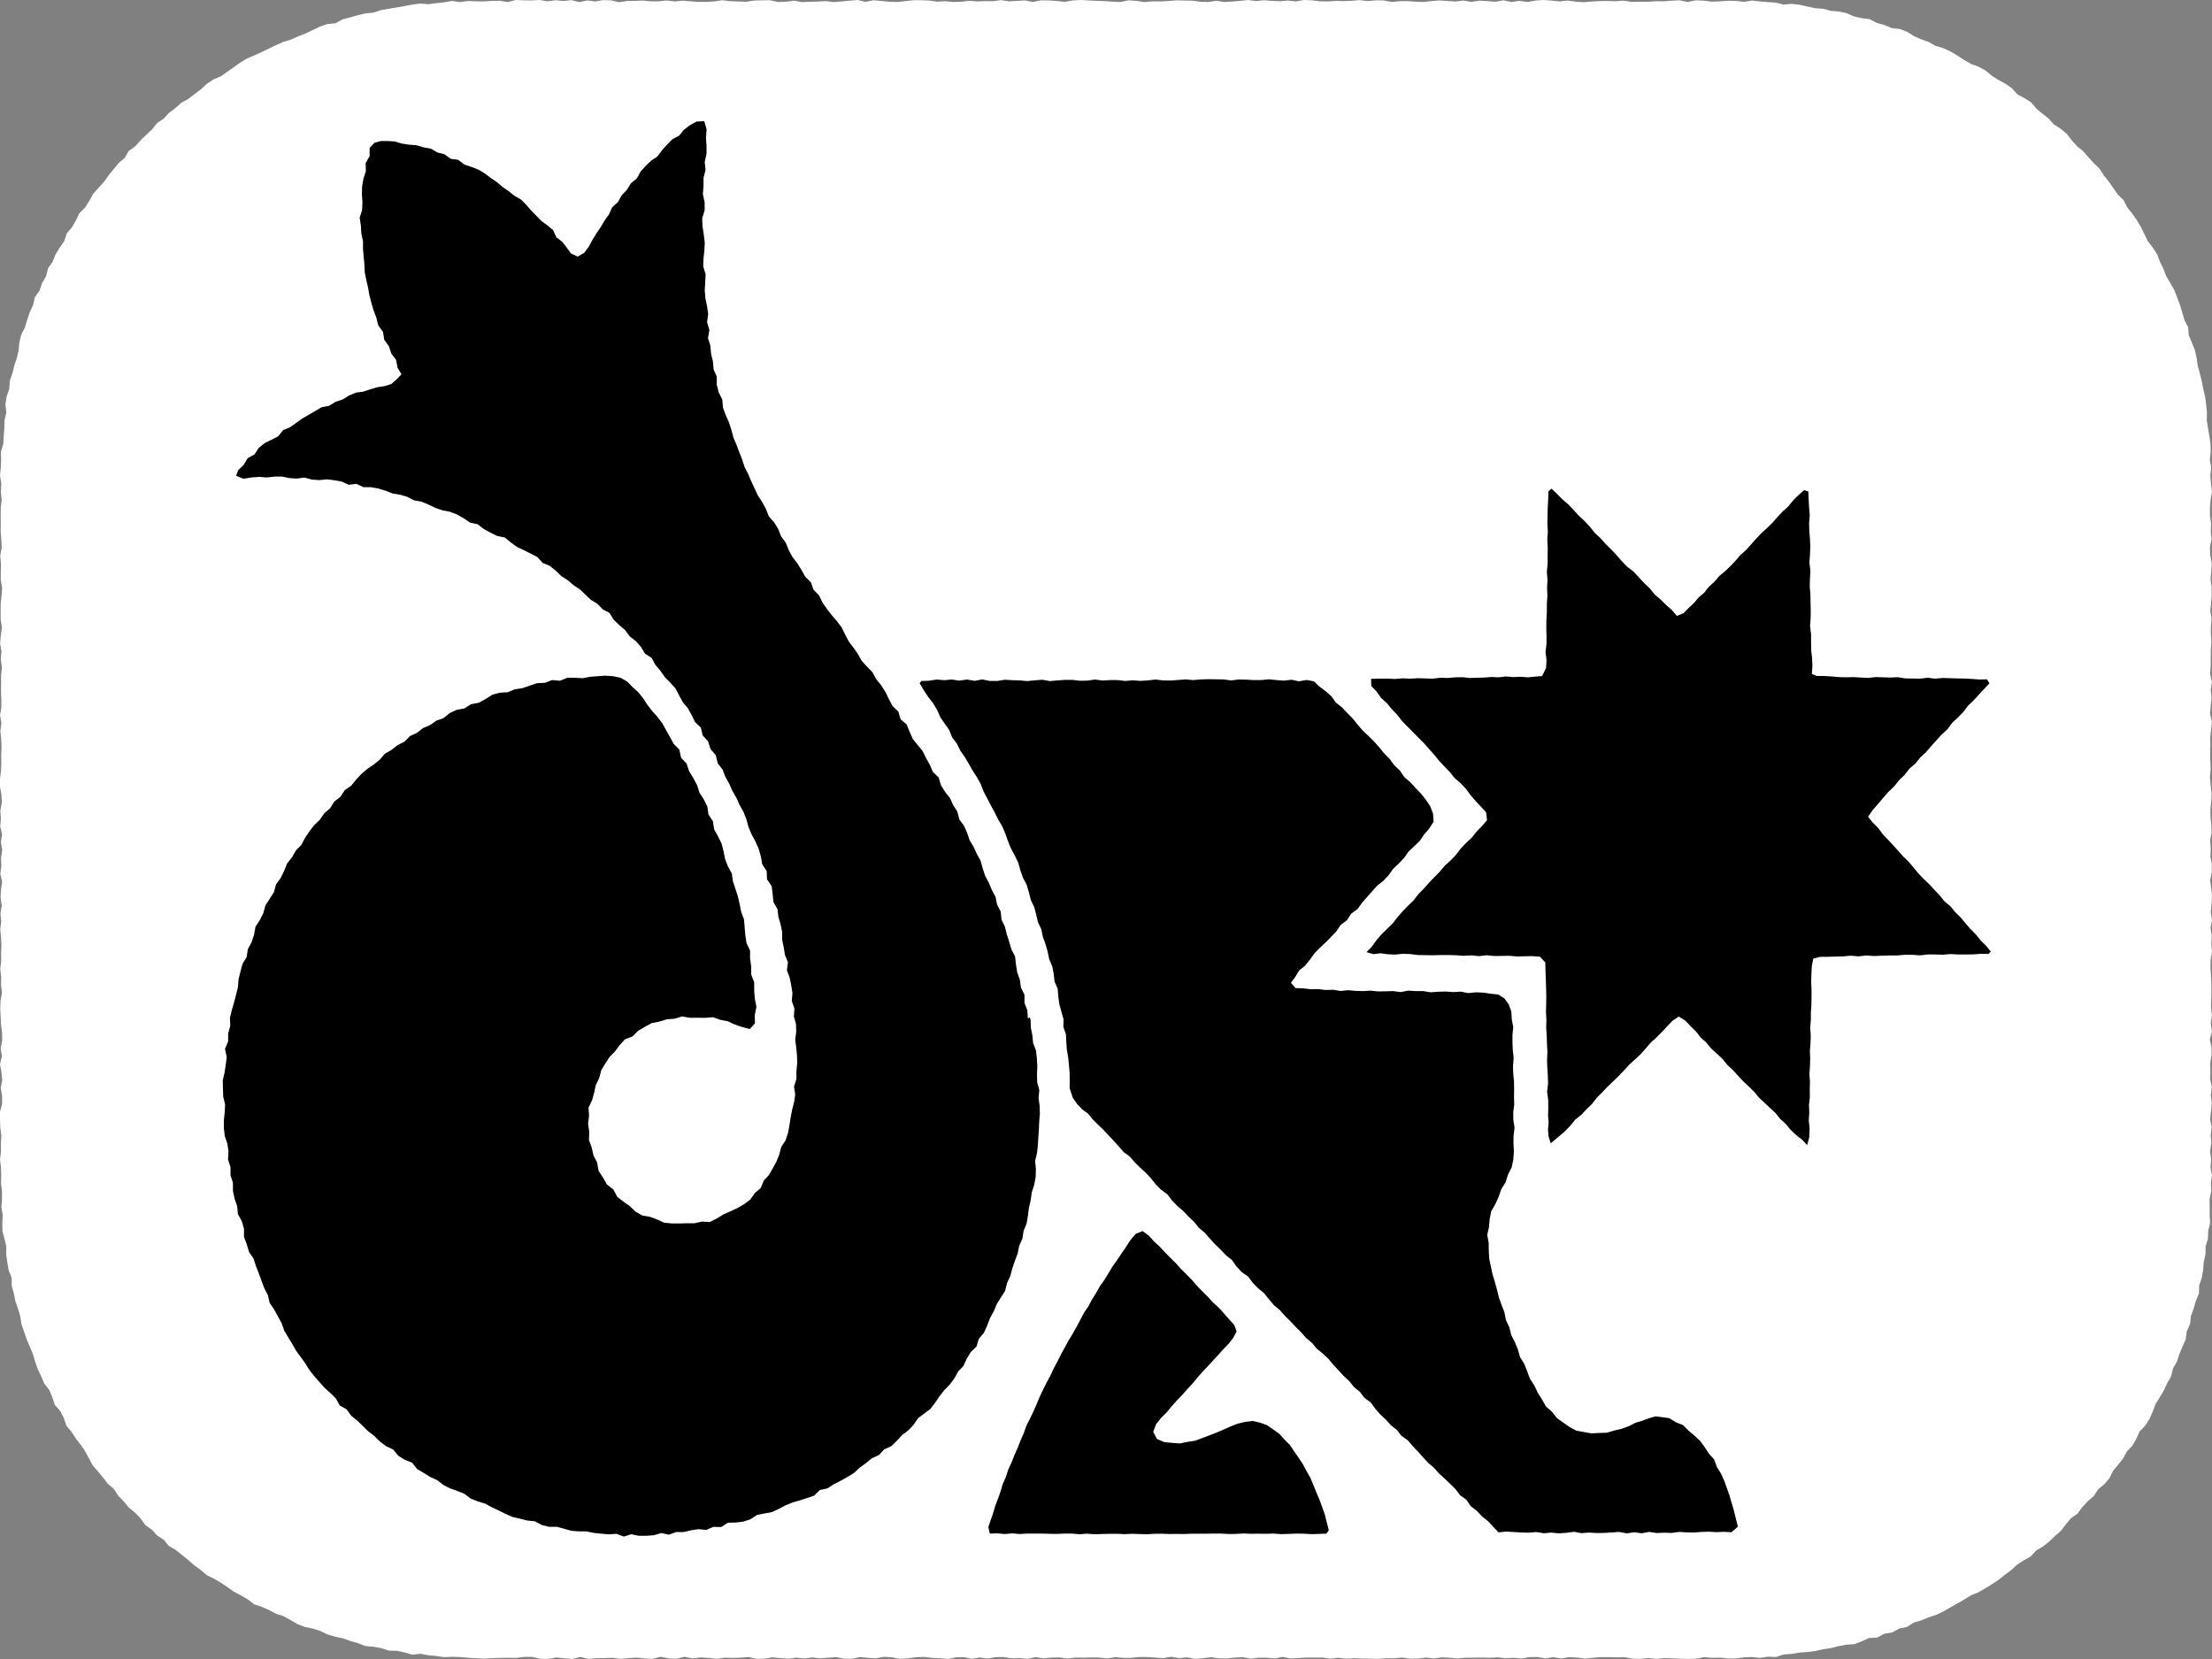 <?xml version="1.0" encoding="UTF-8"?>
<svg id="a" data-name="Layer 1" xmlns="http://www.w3.org/2000/svg" viewBox="0 0 200 150">
  <rect x="0" y="0" width="200" height="150" fill="#808080" stroke="none"/>
  <defs>
    <style>
      .b {
        fill: #fff;
      }
    </style>
  </defs>
  <polygon class="b" points="156.97 149.95 156.25 149.95 155.53 149.88 154.81 149.89 154.09 149.83 153.37 149.97 152.65 149.99 151.93 149.98 151.21 149.94 150.49 149.92 149.77 149.99 149.05 149.91 148.33 149.99 147.62 149.97 146.9 149.84 146.18 149.85 145.46 149.83 144.74 149.83 144.03 149.89 143.31 149.97 142.59 149.87 141.87 149.83 141.15 149.96 140.44 149.83 139.72 149.95 139 149.82 138.28 149.83 137.57 149.96 136.85 149.89 136.13 149.93 135.41 149.85 134.69 149.89 133.98 149.87 133.26 149.88 132.54 149.88 131.82 149.95 131.1 149.89 130.38 149.85 129.66 149.95 128.94 149.87 128.22 149.96 127.5 149.97 126.78 149.87 126.06 149.93 125.33 149.93 124.61 149.99 123.89 149.97 123.17 149.96 122.45 149.93 121.73 149.97 121.01 149.89 120.29 149.97 119.57 149.87 118.85 149.87 118.13 149.87 117.41 149.91 116.69 149.95 115.97 149.81 115.25 149.95 114.53 149.88 113.82 149.88 113.1 149.97 112.38 149.84 111.66 149.87 110.94 149.95 110.22 149.94 109.49 149.84 108.77 149.93 108.05 149.99 107.33 149.85 106.61 149.92 105.89 149.8 105.16 149.92 104.44 149.87 103.72 149.82 103 149.82 102.28 149.9 101.56 149.9 100.84 149.83 100.12 149.95 99.4 149.87 98.68 149.86 97.96 149.88 97.24 149.87 96.51 149.96 95.79 149.86 95.07 149.87 94.35 149.94 93.63 149.83 92.9 149.99 92.18 149.91 91.46 149.94 90.74 149.82 90.02 149.83 89.3 149.96 88.58 149.86 87.87 149.98 87.15 149.83 86.43 149.85 85.71 150 84.99 149.93 84.26 149.9 83.54 149.81 82.82 149.84 82.1 149.94 81.38 149.99 80.66 149.85 79.94 149.8 79.22 149.93 78.5 149.9 77.78 149.82 77.06 149.98 76.34 149.98 75.62 149.83 74.9 149.88 74.18 149.94 73.46 149.86 72.74 149.95 72.01 149.88 71.29 149.97 70.57 149.92 69.84 149.85 69.12 149.97 68.4 149.99 67.68 149.82 66.96 149.88 66.24 149.9 65.51 149.88 64.79 149.99 64.06 149.9 63.34 149.86 62.62 149.95 61.89 149.8 61.17 149.98 60.45 149.94 59.72 149.8 59 149.99 58.27 149.95 57.55 149.87 56.82 149.92 56.11 149.99 55.39 149.89 54.66 149.92 53.94 149.92 53.21 150 52.49 149.81 51.76 150 51.04 149.94 50.31 149.86 49.59 149.99 48.86 149.99 48.13 149.81 47.4 149.81 46.68 149.9 45.95 149.89 45.22 149.9 44.49 149.92 43.76 149.97 43.03 149.93 42.31 149.89 41.59 149.82 40.87 149.8 40.15 149.83 39.44 149.73 38.73 149.66 38.02 149.53 37.29 149.61 36.59 149.41 35.89 149.26 35.16 149.24 34.47 149.02 33.77 148.89 33.04 148.83 32.37 148.57 31.68 148.37 31 148.13 30.3 147.98 29.61 147.78 28.96 147.46 28.28 147.25 27.56 147.1 26.89 146.84 26.27 146.48 25.64 146.13 24.95 145.91 24.32 145.57 23.66 145.28 22.97 145.05 22.39 144.6 21.77 144.24 21.14 143.91 20.55 143.49 19.96 143.1 19.34 142.73 18.69 142.42 18.14 141.94 17.56 141.53 17.02 141.05 16.46 140.6 15.9 140.15 15.27 139.79 14.81 139.22 14.21 138.83 13.72 138.3 13.13 137.88 12.71 137.29 12.21 136.77 11.65 136.31 11.19 135.76 10.69 135.24 10.3 134.63 9.75 134.16 9.31 133.59 8.86 133.04 8.38 132.49 8.04 131.86 7.7 131.22 7.29 130.63 6.86 130.06 6.46 129.46 6 128.91 5.77 128.21 5.44 127.57 4.95 127.02 4.73 126.33 4.45 125.67 4 125.09 3.72 124.43 3.41 123.78 3.17 123.1 2.97 122.41 2.69 121.75 2.41 121.09 2.18 120.41 1.94 119.73 1.83 119.01 1.63 118.33 1.39 117.65 1.25 116.94 1.06 116.25 1.05 115.52 .78 114.84 .66 114.14 .56 113.42 .57 112.7 .4 112 .22 111.3 .21 110.58 .24 109.86 .13 109.14 .18 108.42 .18 107.71 .09 106.99 .11 106.27 .09 105.55 0 104.83 .09 104.11 .08 103.4 .12 102.68 .03 101.96 0 101.25 0 100.53 .19 99.81 .19 99.1 .07 98.38 .2 97.66 .13 96.95 0 96.23 .17 95.51 .06 94.79 .2 94.07 .19 93.35 .09 92.64 .06 91.92 .02 91.2 .05 90.48 .18 89.76 .09 89.05 .11 88.34 .02 87.62 .11 86.91 .1 86.19 .13 85.48 .09 84.76 .02 84.04 .11 83.32 .04 82.6 .16 81.88 .05 81.17 .09 80.45 .19 79.73 .03 79.02 .12 78.3 .09 77.59 .2 76.87 .08 76.16 .19 75.44 .02 74.73 .08 74.01 .03 73.29 .17 72.57 .13 71.85 0 71.13 0 70.41 .09 69.69 .12 68.98 .11 68.26 .14 67.54 .11 66.82 .03 66.1 .13 65.38 0 64.66 .12 63.94 .12 63.22 .09 62.5 .1 61.78 .1 61.06 .17 60.34 .07 59.62 .13 58.9 .01 58.18 .07 57.46 .17 56.74 .06 56.02 .06 55.31 .06 54.59 .14 53.87 .19 53.15 .07 52.43 .07 51.71 .09 50.99 .02 50.26 .15 49.54 .12 48.82 .06 48.09 .07 47.37 .06 46.64 .07 45.92 .15 45.2 .08 44.47 .12 43.74 0 43.01 .07 42.29 .1 41.58 .08 40.86 .29 40.15 .34 39.43 .39 38.72 .41 38 .57 37.3 .49 36.56 .6 35.85 .84 35.16 .88 34.44 1.12 33.76 1.29 33.06 1.52 32.38 1.68 31.68 1.75 30.96 1.92 30.26 2.25 29.61 2.46 28.92 2.69 28.24 2.99 27.59 3.15 26.88 3.57 26.28 3.8 25.6 4.17 24.98 4.34 24.26 4.76 23.67 5.02 23 5.4 22.39 5.81 21.8 6.04 21.1 6.51 20.55 6.87 19.92 7.18 19.27 7.7 18.76 8.08 18.15 8.43 17.52 8.91 16.98 9.4 16.45 9.81 15.87 10.26 15.31 10.72 14.75 11.27 14.28 11.64 13.65 12.23 13.22 12.71 12.69 13.22 12.19 13.75 11.7 14.2 11.13 14.8 10.73 15.29 10.2 15.86 9.77 16.4 9.29 17.03 8.94 17.6 8.5 18.17 8.07 18.7 7.58 19.3 7.18 19.97 6.9 20.56 6.48 21.15 6.07 21.73 5.65 22.35 5.28 23.01 5 23.67 4.7 24.31 4.39 24.96 4.08 25.61 3.79 26.3 3.58 26.96 3.29 27.62 3.03 28.27 2.72 28.92 2.41 29.6 2.17 30.33 2.11 30.97 1.75 31.67 1.57 32.36 1.37 33.06 1.21 33.78 1.14 34.46 .91 35.17 .79 35.88 .67 36.59 .55 37.29 .41 38 .32 38.73 .38 39.44 .29 40.16 .21 40.87 .09 41.59 .19 42.31 .09 43.03 .12 43.75 .13 44.47 .08 45.19 .07 45.91 .19 46.63 0 47.35 .03 48.07 .04 48.79 0 49.51 .12 50.23 .02 50.95 .09 51.66 .01 52.38 .19 53.1 .04 53.82 .13 54.54 .01 55.26 .03 55.97 .2 56.69 .09 57.41 .08 58.13 .05 58.84 .12 59.56 .12 60.28 .04 61 .13 61.71 .06 62.43 .12 63.15 .17 63.87 .17 64.59 .13 65.3 .02 66.02 .11 66.74 .13 67.46 .16 68.18 .05 68.9 .03 69.62 .02 70.34 .18 71.06 .16 71.78 .06 72.5 .19 73.22 .16 73.94 .14 74.67 .1 75.39 .19 76.11 .13 76.83 .06 77.55 0 78.27 .17 78.99 .02 79.71 .09 80.43 .16 81.15 .18 81.87 .1 82.59 .02 83.31 .02 84.02 .05 84.74 .15 85.46 .11 86.18 .18 86.9 .16 87.62 .07 88.34 .13 89.06 .1 89.78 .11 90.5 .01 91.23 .12 91.95 .08 92.67 .04 93.39 .18 94.11 .03 94.84 .04 95.56 .09 96.28 .17 97 .04 97.72 0 98.44 .04 99.16 .08 99.88 .1 100.6 .15 101.32 .18 102.04 .03 102.76 .08 103.48 .19 104.21 .12 104.93 .13 105.65 .09 106.37 .03 107.09 .05 107.82 .06 108.54 .16 109.26 .18 109.98 .07 110.7 .18 111.41 .14 112.13 .08 112.85 0 113.57 .1 114.29 .02 115.01 .08 115.74 .11 116.46 .05 117.18 .13 117.9 0 118.62 .03 119.34 .12 120.06 .13 120.78 .08 121.5 .1 122.22 .07 122.94 .01 123.66 .1 124.38 .03 125.1 .04 125.82 .18 126.54 .11 127.26 .1 127.98 .15 128.71 .18 129.43 .1 130.15 .04 130.88 .09 131.6 .14 132.32 .05 133.04 .17 133.76 .06 134.48 .1 135.21 .16 135.93 .03 136.66 .18 137.38 .08 138.1 .18 138.83 .05 139.55 0 140.28 .05 141 .13 141.73 .05 142.45 .15 143.17 .2 143.89 .14 144.61 .1 145.33 .09 146.06 .11 146.79 .06 147.51 .17 148.23 .16 148.96 .16 149.69 .11 150.41 .12 151.14 .06 151.87 .03 152.59 .18 153.32 .03 154.05 .06 154.78 .15 155.51 .12 156.24 .07 156.97 .08 157.69 .17 158.41 .05 159.13 .13 159.84 .19 160.56 .24 161.26 .41 161.99 .35 162.71 .43 163.41 .59 164.11 .74 164.83 .79 165.52 .98 166.25 1.04 166.95 1.19 167.62 1.48 168.32 1.64 169.04 1.73 169.68 2.07 170.38 2.26 171.04 2.54 171.77 2.62 172.44 2.88 173.06 3.27 173.72 3.56 174.39 3.8 175.02 4.15 175.72 4.36 176.37 4.66 176.99 5.03 177.59 5.42 178.21 5.78 178.89 6.03 179.53 6.38 180.08 6.84 180.69 7.23 181.33 7.57 181.91 7.98 182.4 8.53 183.04 8.87 183.65 9.26 184.12 9.82 184.67 10.28 185.23 10.72 185.71 11.26 186.33 11.65 186.88 12.11 187.32 12.69 187.8 13.22 188.36 13.68 188.83 14.22 189.31 14.75 189.83 15.25 190.22 15.86 190.67 16.42 191.08 17.01 191.49 17.6 192.01 18.1 192.34 18.75 192.79 19.31 193.2 19.9 193.57 20.52 193.88 21.16 194.2 21.81 194.64 22.38 195.03 22.98 195.29 23.66 195.61 24.3 195.86 24.97 196.23 25.59 196.59 26.22 196.85 26.89 197.1 27.56 197.31 28.25 197.51 28.94 197.84 29.59 197.9 30.32 198.18 30.98 198.45 31.65 198.61 32.35 198.71 33.07 198.9 33.76 199.07 34.45 199.21 35.16 199.38 35.86 199.47 36.57 199.54 37.28 199.53 38.01 199.64 38.72 199.76 39.42 199.86 40.14 199.88 40.86 199.8 41.58 199.93 42.29 199.85 43.01 199.91 43.73 200 44.45 199.87 45.17 199.82 45.88 199.81 46.6 199.92 47.32 199.89 48.04 199.96 48.75 199.81 49.47 199.84 50.19 199.97 50.9 199.94 51.62 199.87 52.34 199.96 53.05 199.97 53.77 199.93 54.49 199.84 55.21 199.96 55.93 199.9 56.65 199.9 57.36 199.95 58.08 199.89 58.8 199.89 59.52 199.88 60.24 199.83 60.95 199.99 61.66 199.88 62.38 199.96 63.09 199.89 63.81 199.82 64.52 199.99 65.24 199.92 65.96 199.84 66.68 199.85 67.4 199.83 68.12 199.85 68.83 199.88 69.55 199.81 70.26 199.88 70.98 199.96 71.7 199.94 72.41 199.86 73.13 199.86 73.84 199.94 74.56 199.96 75.27 199.83 75.99 199.89 76.71 199.86 77.43 199.98 78.15 199.98 78.87 199.83 79.59 199.93 80.31 200 81.02 199.96 81.74 199.89 82.46 199.99 83.18 199.87 83.9 199.98 84.61 199.94 85.33 200 86.06 199.88 86.78 199.86 87.5 199.91 88.22 199.94 88.94 199.95 89.66 199.93 90.38 199.91 91.1 199.99 91.82 199.89 92.54 199.99 93.26 199.8 93.98 199.95 94.69 199.96 95.41 199.84 96.13 199.86 96.85 199.84 97.57 199.98 98.29 199.89 99.01 199.98 99.74 199.91 100.46 199.83 101.18 199.97 101.91 199.88 102.63 199.94 103.36 199.82 104.08 199.93 104.8 199.86 105.53 199.99 106.26 199.9 106.99 199.93 107.71 199.78 108.42 199.79 109.14 199.79 109.86 199.83 110.58 199.66 111.28 199.63 112 199.42 112.7 199.41 113.42 199.25 114.12 199.2 114.84 199.07 115.55 198.84 116.23 198.82 116.96 198.54 117.63 198.34 118.32 198.09 119 198.02 119.72 197.71 120.38 197.62 121.1 197.33 121.76 197.05 122.43 196.83 123.11 196.47 123.74 196.3 124.45 195.94 125.08 195.64 125.73 195.27 126.35 194.89 126.95 194.64 127.63 194.35 128.29 193.96 128.9 193.45 129.43 193.16 130.09 192.8 130.71 192.3 131.24 191.96 131.88 191.51 132.44 191.05 132.99 190.73 133.65 190.26 134.2 189.7 134.66 189.31 135.27 188.76 135.74 188.27 136.27 187.85 136.85 187.25 137.27 186.79 137.82 186.35 138.4 185.81 138.87 185.29 139.37 184.73 139.82 184.1 140.19 183.61 140.73 182.98 141.08 182.38 141.47 181.85 141.96 181.27 142.39 180.71 142.84 180.11 143.23 179.5 143.61 178.88 143.97 178.21 144.24 177.6 144.62 176.98 144.98 176.35 145.33 175.73 145.69 175.08 146 174.39 146.23 173.73 146.5 173.04 146.7 172.43 147.1 171.72 147.25 171.08 147.6 170.36 147.72 169.72 148.07 168.98 148.1 168.32 148.41 167.65 148.66 166.92 148.71 166.22 148.84 165.52 149.02 164.81 149.12 164.11 149.28 163.4 149.37 162.69 149.42 161.98 149.54 161.27 149.59 160.57 149.82 159.84 149.79 159.13 149.9 158.41 149.82 157.69 149.85 156.97 149.95"/>
  <g>
    <polygon points="157.05 138.11 156.55 138.54 155.88 138.5 155.2 138.53 154.53 138.49 153.85 138.51 153.17 138.56 152.5 138.55 151.82 138.51 151.14 138.6 150.47 138.58 149.79 138.61 149.11 138.51 148.43 138.63 147.76 138.54 147.08 138.64 146.4 138.51 145.72 138.56 145.04 138.6 144.36 138.61 143.67 138.57 142.99 138.62 142.31 138.5 141.62 138.59 140.94 138.64 140.26 138.57 139.58 138.63 138.9 138.52 138.22 138.58 137.54 138.56 136.86 138.52 136.18 138.48 135.49 138.55 135 138.03 134.53 137.53 133.99 137.1 133.52 136.6 132.98 136.18 132.58 135.59 132.02 135.2 131.6 134.64 131.11 134.16 130.62 133.69 130.11 133.23 129.66 132.72 129.14 132.27 128.67 131.77 128.21 131.25 127.74 130.76 127.29 130.23 126.72 129.83 126.29 129.28 125.75 128.86 125.29 128.34 124.79 127.88 124.34 127.36 123.93 126.8 123.37 126.39 122.95 125.84 122.42 125.41 121.98 124.86 121.48 124.4 121.01 123.89 120.54 123.38 120.1 122.85 119.6 122.38 119.06 121.95 118.62 121.42 118.09 120.97 117.63 120.45 117.14 119.96 116.67 119.46 116.17 118.97 115.71 118.45 115.18 118.01 114.73 117.47 114.29 116.92 113.75 116.48 113.27 115.98 112.84 115.41 112.27 115.02 111.79 114.5 111.38 113.92 110.84 113.49 110.36 112.98 109.86 112.5 109.39 111.99 108.93 111.46 108.4 111.02 107.96 110.47 107.45 109.99 106.98 109.49 106.45 109.04 105.97 108.54 105.54 107.98 104.98 107.57 104.49 107.08 104.06 106.53 103.59 106.03 103.07 105.56 102.59 105.08 102.14 104.56 101.59 104.16 101.15 103.65 100.7 103.15 100.24 102.66 99.78 102.17 99.29 101.7 98.82 101.23 98.39 100.7 97.85 100.31 97.39 99.82 97.01 99.28 96.71 98.39 96.72 97.7 96.71 97 96.65 96.31 96.58 95.61 96.46 94.92 96.41 94.23 96.38 93.53 96.15 92.86 96.16 92.15 95.97 91.48 95.78 90.8 95.69 90.11 95.63 89.4 95.35 88.75 95.27 88.05 95.14 87.37 94.86 86.72 94.72 86.03 94.53 85.36 94.29 84.7 94.15 84.02 93.85 83.39 93.69 82.71 93.52 82.04 93.21 81.39 93.03 80.69 92.83 80 92.49 79.36 92.26 78.69 92.06 77.99 91.75 77.35 91.41 76.72 91.14 76.06 90.9 75.38 90.62 74.72 90.26 74.11 89.94 73.47 89.6 72.84 89.27 72.21 88.94 71.58 88.68 70.91 88.34 70.29 87.95 69.69 87.6 69.07 87.24 68.46 86.83 67.88 86.52 67.24 86.09 66.67 85.82 66 85.41 65.42 85.01 64.83 84.72 64.17 84.35 63.56 83.91 63 83.52 62.4 83.15 61.77 83.31 61.57 83.99 61.55 84.68 61.44 85.37 61.5 86.05 61.44 86.74 61.54 87.43 61.44 88.12 61.56 88.81 61.43 89.49 61.57 90.17 61.57 90.85 61.46 91.53 61.5 92.21 61.52 92.89 61.58 93.57 61.51 94.25 61.46 94.93 61.58 95.61 61.52 96.29 61.47 96.96 61.47 97.64 61.55 98.32 61.54 99 61.44 99.68 61.53 100.36 61.49 101.04 61.49 101.73 61.57 102.41 61.51 103.1 61.56 103.78 61.52 104.47 61.44 105.15 61.52 105.83 61.53 106.52 61.48 107.2 61.43 107.89 61.49 108.57 61.43 109.26 61.41 109.94 61.42 110.62 61.43 111.3 61.52 111.98 61.44 112.67 61.45 113.35 61.49 114.03 61.49 114.72 61.42 115.4 61.49 116.08 61.54 116.77 61.46 117.44 61.6 118.13 61.48 118.79 61.6 119.29 62.07 119.85 62.49 120.38 62.95 120.79 63.53 121.35 63.97 121.83 64.48 122.32 64.98 122.76 65.53 123.22 66.06 123.73 66.54 124.23 67.04 124.7 67.56 125.14 68.11 125.64 68.61 126.06 69.19 126.57 69.67 126.97 70.26 127.51 70.72 127.98 71.23 128.46 71.74 128.91 72.29 129.31 72.89 129.57 73.56 129.62 74.3 129.22 74.92 128.77 75.44 128.37 76.03 127.87 76.51 127.36 76.99 126.96 77.56 126.48 78.07 125.97 78.55 125.56 79.12 125.09 79.63 124.54 80.06 124.07 80.58 123.61 81.1 123.15 81.63 122.74 82.2 122.17 82.61 121.78 83.21 121.22 83.63 120.82 84.22 120.34 84.72 119.85 85.22 119.34 85.69 118.85 86.19 118.45 86.76 118 87.31 117.46 87.75 117.12 88.32 116.72 88.86 117.14 89.34 117.82 89.36 118.5 89.44 119.18 89.43 119.85 89.51 120.53 89.49 121.21 89.6 121.89 89.53 122.57 89.59 123.25 89.61 123.92 89.57 124.6 89.64 125.28 89.63 125.96 89.61 126.64 89.7 127.32 89.57 128 89.61 128.68 89.61 129.36 89.72 130.04 89.67 130.72 89.65 131.4 89.7 132.08 89.66 132.75 89.79 133.44 89.72 134.12 89.75 134.79 89.85 135.47 89.92 136.03 90.28 136.42 90.82 136.65 91.47 136.69 92.17 136.82 92.87 136.75 93.57 136.75 94.27 136.78 94.97 136.86 95.67 136.8 96.37 136.82 97.07 136.89 97.77 136.9 98.47 136.89 99.17 136.91 99.87 136.82 100.57 136.83 101.27 136.94 101.97 136.85 102.67 136.84 103.37 136.88 104.1 136.83 104.83 136.68 105.55 136.35 106.2 136.13 106.9 135.74 107.52 135.5 108.22 135.2 108.88 134.83 109.51 134.69 110.22 134.63 110.94 134.47 111.65 134.6 112.37 134.61 113.09 134.65 113.82 134.8 114.52 134.95 115.22 135.16 115.91 135.35 116.6 135.52 117.3 135.76 117.97 136.02 118.64 136.16 119.36 136.47 120.01 136.64 120.71 136.97 121.35 137.24 122.01 137.44 122.71 137.82 123.32 138.08 123.98 138.33 124.66 138.73 125.27 139.04 125.93 139.42 126.53 139.78 127.17 140.32 127.64 140.76 128.2 141.33 128.62 141.91 129.02 142.53 129.36 143.22 129.48 143.9 129.6 144.59 129.56 145.29 129.54 145.96 129.34 146.64 129.18 147.3 128.94 147.87 128.64 148.48 128.46 149.07 128.24 149.69 128.06 150.32 128.14 150.94 128.23 151.53 128.6 152.17 128.85 152.67 129.35 153.2 129.8 153.71 130.27 154.13 130.84 154.51 131.43 154.99 131.96 155.23 132.64 155.61 133.24 155.9 133.89 156.14 134.56 156.38 135.24 156.58 135.93 156.78 136.61 156.95 137.31 157.13 138.01 157.05 138.11"/>
    <polygon points="120.12 138.4 119.93 138.66 119.25 138.69 118.56 138.71 117.89 138.67 117.2 138.66 116.52 138.69 115.83 138.71 115.15 138.66 114.46 138.68 113.77 138.67 113.1 138.68 112.43 138.65 111.75 138.69 111.08 138.7 110.4 138.66 109.74 138.66 109.07 138.67 108.4 138.67 107.73 138.67 107.06 138.7 106.38 138.69 105.71 138.7 105.04 138.67 104.37 138.68 103.69 138.72 103.02 138.7 102.34 138.68 101.67 138.71 100.99 138.68 100.31 138.68 99.63 138.7 98.96 138.72 98.28 138.67 97.6 138.72 96.92 138.66 96.24 138.66 95.57 138.69 94.89 138.68 94.22 138.66 93.54 138.66 92.87 138.66 92.19 138.7 91.52 138.64 90.84 138.7 90.17 138.64 89.5 138.66 89.36 138.08 89.56 137.48 89.77 136.89 89.97 136.21 90.22 135.54 90.46 134.87 90.66 134.19 90.95 133.53 91.17 132.85 91.47 132.21 91.73 131.54 92.02 130.89 92.28 130.22 92.57 129.57 92.81 128.89 93.13 128.26 93.44 127.61 93.73 126.96 94 126.3 94.31 125.65 94.63 125.01 94.97 124.38 95.27 123.73 95.61 123.1 95.93 122.46 96.27 121.84 96.61 121.21 96.98 120.6 97.33 119.98 97.67 119.35 98 118.71 98.4 118.13 98.73 117.5 99.11 116.9 99.46 116.27 99.87 115.7 100.24 115.09 100.61 114.48 101.02 113.91 101.41 113.32 101.81 112.74 102.19 112.15 102.67 111.57 103.31 111.31 103.88 111.73 104.35 112.25 104.86 112.72 105.33 113.23 105.82 113.73 106.31 114.21 106.78 114.73 107.27 115.22 107.76 115.72 108.22 116.25 108.71 116.76 109.21 117.25 109.68 117.77 110.2 118.24 110.67 118.76 111.13 119.29 111.6 119.8 111.81 120.39 111.5 120.97 111.11 121.47 110.63 121.97 110.16 122.49 109.69 123 109.22 123.51 108.74 124.02 108.28 124.54 107.83 125.09 107.35 125.6 106.89 126.13 106.4 126.63 105.93 127.16 105.49 127.7 104.99 128.19 104.53 128.77 104.27 129.46 104.61 130.11 105.27 130.39 105.98 130.46 106.7 130.51 107.4 130.36 108.08 130.26 108.73 130.01 109.37 129.77 110.01 129.52 110.64 129.25 111.27 128.97 111.91 128.72 112.57 128.56 113.24 128.48 113.9 128.62 114.54 128.85 115.11 129.24 115.67 129.64 116.14 130.16 116.63 130.65 117.02 131.24 117.42 131.81 117.81 132.4 118.14 133.03 118.49 133.64 118.76 134.3 119.03 134.96 119.31 135.61 119.55 136.28 119.79 136.95 119.96 137.64 120.14 138.33 120.12 138.4"/>
    <path d="M92.93,92.07l-.04-.72-.26-.67v-.73s-.32-.66-.32-.66l-.1-.71-.24-.67-.11-.71-.08-.72-.33-.64-.2-.68-.22-.68-.17-.69-.31-.64-.07-.73-.33-.63-.14-.71-.34-.63-.27-.65-.33-.62-.22-.67-.19-.69-.34-.61-.29-.64-.36-.6-.23-.67-.28-.64-.42-.57-.18-.71-.38-.59-.29-.64-.44-.55-.37-.6-.21-.7-.52-.5-.28-.65-.34-.61-.31-.63-.44-.54-.44-.54-.29-.65-.27-.67-.55-.47-.21-.71-.52-.49-.33-.63-.31-.64-.38-.6-.45-.55-.34-.63-.49-.51-.48-.52-.35-.62-.4-.58-.43-.56-.33-.64-.32-.64-.42-.56-.46-.53-.43-.56-.41-.58-.31-.65-.5-.51-.25-.69-.51-.5-.34-.62-.38-.6-.43-.56-.34-.63-.27-.67-.42-.57-.26-.67-.37-.6-.48-.54-.26-.67-.34-.62-.39-.6-.3-.64-.3-.65-.28-.65-.32-.63-.22-.68-.26-.66-.25-.67-.28-.65-.18-.69-.22-.68-.29-.65-.25-.67-.06-.73-.32-.65-.18-.69v-.74s-.29-.66-.29-.66l-.06-.72-.17-.7-.06-.72-.22-.69.13-.74-.21-.7.1-.73-.1-.71-.15-.71-.06-.72.04-.73.04-.73-.22-.71.03-.73.08-.73.03-.72-.09-.72-.11-.72-.03-.73.22-.73v-.73s-.16-.73-.16-.73l.06-.73v-.73s.18-.72.18-.72l-.07-.73.16-.72v-.74s-.05-.74-.05-.74l.06-.74-.21-.74-.71.03-.59.33-.54.41-.44.54-.61.32-.48.49-.46.51-.41.56-.57.38-.49.47-.46.51-.34.62-.53.44-.37.59-.47.5-.34.61-.52.47-.29.65-.4.56-.35.59-.39.57-.36.59-.33.61-.41.55-.59.34-.6-.28-.39-.54-.41-.52-.53-.41-.29-.64-.51-.43-.54-.39-.46-.47-.46-.47-.45-.52-.48-.49-.59-.33-.52-.42-.55-.38-.52-.44-.56-.38-.54-.41-.58-.35-.63-.24-.64-.21-.55-.43-.68-.09-.56-.41-.65-.17-.59-.34-.66-.12-.64-.19-.67-.05-.66-.1-.64-.19-.66-.04h-.57s-.58.15-.58.15l-.45.47v.74s-.36.64-.36.64l.02.73-.22.68-.12.7-.02.71.05.71-.03.71-.22.7.11.71.04.71.15.7v.71s.06.7.06.7l.07.7.03.71.14.69.16.69.12.7.18.68.2.68.25.66.17.69.43.58.11.72.42.58.22.67.43.56.14.73.35.58-.44.46-.48.42-.6.19-.66.1-.64.19-.63.21-.67.09-.62.26-.58.36-.64.21-.58.36-.68.13-.58.34-.58.34-.59.34-.55.39-.55.4-.63.26-.45.56-.6.31-.62.3-.53.43-.39.6-.61.33-.37.62-.49.46-.19.52.67.27.71-.12.7-.05.71.05.69-.08h.68s.67.14.67.14l.67.04.68-.09.66.18.67.05.69-.07.67.08.67.12.64.29.7-.08.63.3h.69s.66.12.66.12l.65.2.64.25.67.11.65.19.62.32.67.12.63.26.62.3.64.22.68.13.64.25.6.34.58.39.68.15.56.43.6.33.61.3.69.14.54.44.56.41.62.29.61.31.61.31.48.53.64.27.54.43.5.49.58.37.52.45.58.38.5.47.5.48.59.36.48.5.62.33.38.62.5.48.53.45.42.57.55.43.46.52.37.61.6.39.34.63.45.53.4.57.49.5.47.52.33.63.34.62.45.54.34.61.31.64.52.5.18.72.48.53.22.7.48.55.17.73.44.57.26.67.35.62.29.66.36.62.29.65.35.62.26.67.19.7.28.66.34.63.29.65.2.69.13.72.4.62.03.75.42.61.09.72.07.72.37.65.08.7.2.67.14.68v.71s.14.68.14.68l.11.69.27.66-.09.73.25.67.14.69.11.7-.06.72.24.68-.05.71.19.69.02.71-.09.71.09.7.07.71.02.71-.07.71v.71s-.22.69-.22.69l.11.72-.1.7-.18.68-.13.69-.11.7-.13.7-.22.67-.39.6-.18.68-.26.65-.33.61-.35.6-.47.51-.27.67-.53.45-.4.58-.57.43-.61.35-.63.29-.63.28-.6.37-.63.32-.71-.04-.67.15h-.69s-.68.02-.68.02h-.69s-.69-.07-.69-.07l-.64-.29-.64-.24-.7-.12-.61-.35-.52-.5-.57-.4-.56-.44-.35-.66-.58-.45-.36-.63-.4-.61-.13-.75-.33-.64-.16-.71-.25-.69.03-.74-.11-.72.09-.72-.05-.74.32-.66.19-.68.15-.7.31-.64.18-.7.37-.61.38-.59.49-.5.43-.57.48-.53.68-.26.51-.51.61-.36.62-.34.69-.13.67-.21.7-.05.68-.21.7.12h.69s.69.01.69.01l.71-.06.67.24.68.13.64.3.66.22.68.18.47-.51-.02-.73.15-.76-.14-.74-.06-.75v-.74s-.27-.7-.27-.7v-.72s-.1-.71-.1-.71v-.73s-.32-.67-.32-.67l-.11-.71-.06-.72-.06-.72-.25-.67-.14-.7-.16-.7-.22-.68-.23-.68-.1-.72-.35-.64-.26-.67-.14-.71-.18-.7-.32-.64-.35-.63-.11-.73-.4-.61-.11-.74-.32-.64-.39-.61-.22-.69-.34-.63-.37-.61-.23-.69-.5-.53-.16-.74-.51-.52-.34-.62-.35-.62-.34-.62-.43-.56-.47-.53-.43-.55-.39-.6-.44-.55-.52-.47-.48-.5-.61-.35-.68-.14-.69-.05-.69.05-.68.05-.68.13-.69-.04h-.7s-.67.27-.67.27l-.71-.06-.66.25-.7.03-.66.22-.66.23-.69.1-.65.27-.71.04-.67.18-.61.39-.62.34-.7.13-.6.38-.7.13-.64.3-.55.45-.65.23-.57.4-.63.27-.55.43-.63.29-.5.51-.62.31-.55.43-.6.35-.47.54-.54.44-.58.39-.53.45-.48.52-.45.55-.58.4-.39.6-.55.43-.38.61-.54.46-.4.59-.51.49-.43.55-.39.59-.33.63-.5.51-.35.62-.44.55-.27.67-.31.64-.42.57-.19.71-.38.6-.39.6-.19.7-.32.63-.39.6-.13.72-.22.68-.34.63-.11.72-.38.62-.18.69-.17.7-.06.72-.17.69-.18.69-.2.68-.17.69.03.73-.19.69v.72s-.29.68-.29.68l.16.73-.09.71-.11.71-.16.71.02.72.02.72.17.71-.03.71-.08.72v.72s.08.71.08.71l.24.69.1.71-.04.73.22.69v.73s.22.68.22.68v.73s.15.7.15.7l.23.68.07.72.35.64.2.68v.74s.25.67.25.67l.2.69.41.6.22.68.26.66.24.67.25.66.33.63.16.71.4.59.34.62.34.62.24.68.36.61.37.6.35.62.42.57.41.57.37.6.44.55.46.53.47.52.52.47.5.49.35.64.62.35.42.58.54.43.5.49.5.49.55.42.5.5.56.42.64.3.46.56.59.37.66.26.46.58.6.35.59.37.63.28.55.44.62.31.65.23.64.26.56.43.64.25.66.2.61.33.62.29.62.31.63.28.67.15.66.17.69.07.62.33.66.17h.7s.66.17.66.17l.66.19.68.05h.68s.67.14.67.14l.68.07.68.06.68-.05.67.25.68-.21.68.14h.68s.68-.05.68-.05l.67-.2.69.15.66-.24h.68s.67-.16.67-.16l.67-.1.7.07.64-.28.7.02.62-.39.69-.02.68-.08.66-.21.6-.4.67-.13.67-.12.62-.29.61-.32.63-.26.66-.19.65-.21.65-.22.52-.51.69-.15.58-.38.62-.31.6-.34.59-.36.52-.48.56-.41.54-.44.64-.29.48-.52.65-.29.5-.49.47-.52.56-.41.47-.51.4-.59.56-.42.56-.42.43-.56.4-.59.43-.55.49-.5.42-.56.34-.62.48-.51.3-.65.36-.6.52-.5.21-.7.46-.54.29-.65.26-.67.34-.62.27-.66.38-.6.38-.6.17-.7.3-.64.18-.69.23-.67.25-.66.14-.7.29-.65.11-.71.27-.66.12-.71.09-.71.16-.69.1-.71.22-.69.13-.7.02-.72-.07-.73.17-.7.08-.71.04-.71.05-.71.03-.71.06-.72-.02-.72-.1-.71.07-.72-.19-.71-.02-.71.03-.72-.04-.72-.08-.71-.26-.68-.07-.71-.14-.7-.02-.73-.09-.17Z"/>
    <polygon points="168.91 73.86 169.35 74.4 169.83 74.88 170.24 75.44 170.71 75.93 171.18 76.43 171.64 76.94 172.09 77.45 172.58 77.92 173.02 78.45 173.46 78.98 173.93 79.47 174.43 79.94 174.9 80.45 175.37 80.95 175.81 81.5 176.34 81.93 176.78 82.47 177.27 82.95 177.71 83.48 178.16 84 178.65 84.49 179.08 85.03 179.57 85.51 180 86.04 179.79 86.25 179.1 86.24 178.41 86.29 177.72 86.3 177.03 86.3 176.35 86.26 175.66 86.32 174.97 86.3 174.28 86.3 173.59 86.38 172.9 86.33 172.21 86.33 171.51 86.39 170.82 86.39 170.12 86.41 169.43 86.44 168.73 86.39 168.04 86.47 167.34 86.41 166.65 86.47 165.96 86.49 165.28 86.51 164.59 86.51 163.95 86.67 163.82 87.33 163.78 88.06 163.76 88.76 163.79 89.45 163.79 90.14 163.78 90.83 163.73 91.53 163.73 92.22 163.67 92.92 163.72 93.62 163.7 94.31 163.64 95.01 163.67 95.71 163.65 96.41 163.6 97.11 163.65 97.81 163.63 98.51 163.64 99.21 163.56 99.91 163.59 100.61 163.54 101.29 163.62 102.07 163.58 102.85 163.4 103.53 162.93 103.04 162.39 102.62 161.9 102.15 161.46 101.62 160.96 101.17 160.53 100.63 160.03 100.17 159.53 99.7 159.04 99.24 158.6 98.71 158.11 98.23 157.61 97.76 157.14 97.26 156.68 96.75 156.17 96.28 155.74 95.74 155.24 95.27 154.73 94.81 154.29 94.28 153.78 93.82 153.35 93.27 152.87 92.8 152.38 92.28 151.78 91.91 151.2 92.31 150.71 92.83 150.24 93.33 149.75 93.82 149.24 94.28 148.79 94.81 148.33 95.33 147.82 95.8 147.31 96.26 146.84 96.78 146.36 97.28 145.86 97.77 145.35 98.25 144.87 98.76 144.38 99.25 143.95 99.81 143.45 100.29 142.97 100.8 142.43 101.23 142 101.76 141.44 102.34 140.82 102.86 140.21 103.37 140.02 102.77 139.96 102.14 140.02 101.5 139.97 100.87 139.99 100.15 139.98 99.43 139.88 98.71 139.97 97.99 139.95 97.27 139.9 96.55 139.88 95.83 139.91 95.11 139.87 94.38 139.85 93.66 139.8 92.93 139.82 92.21 139.78 91.49 139.8 90.76 139.81 90.03 139.79 89.31 139.77 88.59 139.74 87.87 139.72 87.02 139.23 86.5 138.54 86.45 137.85 86.46 137.16 86.48 136.48 86.42 135.79 86.43 135.1 86.44 134.41 86.37 133.72 86.45 133.04 86.38 132.35 86.42 131.66 86.37 130.96 86.35 130.27 86.35 129.57 86.37 128.88 86.36 128.19 86.35 127.5 86.26 126.81 86.24 126.12 86.31 125.48 86.28 124.83 86.19 124.18 86.27 123.56 86.09 124.05 85.57 124.46 85 124.92 84.47 125.42 83.98 125.92 83.49 126.35 82.94 126.81 82.41 127.3 81.9 127.8 81.42 128.23 80.86 128.72 80.36 129.19 79.83 129.68 79.32 130.17 78.82 130.63 78.27 131.16 77.8 131.64 77.29 132.07 76.73 132.55 76.22 133.07 75.74 133.51 75.19 134 74.68 134.45 74.16 134.37 73.45 133.9 72.93 133.42 72.43 132.96 71.89 132.54 71.32 132.06 70.81 131.53 70.36 131.09 69.81 130.6 69.3 130.12 68.79 129.68 68.25 129.21 67.72 128.74 67.19 128.24 66.69 127.75 66.19 127.25 65.69 126.76 65.19 126.33 64.63 125.84 64.12 125.39 63.57 124.87 63.1 124.46 62.52 123.98 62.02 123.97 61.38 124.8 61.36 125.47 61.36 126.15 61.39 126.83 61.33 127.51 61.36 128.18 61.32 128.86 61.34 129.54 61.36 130.23 61.28 130.91 61.3 131.59 61.24 132.24 61.23 132.89 61.3 133.54 61.28 134.2 61.26 134.85 61.21 135.51 61.24 136.17 61.16 136.83 61.22 137.48 61.19 138.14 61.24 138.79 61.18 139.43 61.13 139.79 60.39 139.83 59.67 139.74 58.95 139.83 58.22 139.83 57.5 139.81 56.77 139.82 56.05 139.86 55.33 139.86 54.6 139.91 53.88 139.88 53.16 139.92 52.43 139.86 51.7 139.93 50.97 139.93 50.24 139.94 49.51 139.9 48.78 139.95 48.06 139.91 47.33 139.92 46.6 139.94 45.88 139.98 45.15 140 44.43 140.28 44.18 140.78 44.66 141.27 45.15 141.8 45.61 142.29 46.12 142.76 46.64 143.27 47.11 143.75 47.62 144.19 48.18 144.7 48.65 145.17 49.18 145.67 49.67 146.16 50.19 146.63 50.73 147.12 51.24 147.69 51.67 148.17 52.19 148.65 52.71 149.16 53.19 149.61 53.75 150.14 54.2 150.64 54.7 151.16 55.15 151.62 55.69 152.22 55.44 152.68 54.97 153.15 54.53 153.58 54.02 154.09 53.59 154.51 53.05 155.01 52.6 155.45 52.08 155.97 51.65 156.45 51.19 156.92 50.7 157.36 50.18 157.87 49.73 158.32 49.23 158.78 48.71 159.24 48.22 159.75 47.76 160.24 47.29 160.69 46.77 161.16 46.27 161.66 45.82 162.09 45.29 162.56 44.81 163.12 44.32 163.5 44.44 163.53 45.15 163.57 45.86 163.63 46.58 163.57 47.29 163.59 48.01 163.65 48.72 163.68 49.44 163.65 50.16 163.6 50.87 163.69 51.59 163.65 52.3 163.63 53.02 163.69 53.75 163.7 54.47 163.72 55.19 163.71 55.91 163.66 56.63 163.75 57.34 163.75 58.06 163.76 58.78 163.84 59.5 163.87 60.21 163.82 60.94 164.25 61.12 164.91 61.12 165.58 61.16 166.25 61.22 166.92 61.24 167.58 61.22 168.25 61.26 168.92 61.29 169.59 61.22 170.26 61.24 170.93 61.26 171.6 61.23 172.27 61.34 172.94 61.35 173.62 61.36 174.29 61.28 174.96 61.36 175.64 61.3 176.31 61.32 176.98 61.34 177.65 61.35 178.32 61.39 178.99 61.44 179.65 61.42 179.88 61.78 179.4 62.29 178.92 62.81 178.44 63.33 177.94 63.81 177.51 64.38 177.02 64.88 176.5 65.36 176.08 65.94 175.56 66.41 175.09 66.93 174.61 67.46 174.15 68 173.63 68.48 173.18 69.04 172.64 69.5 172.2 70.07 171.69 70.56 171.25 71.12 170.73 71.61 170.27 72.14 169.81 72.68 169.34 73.22 168.94 73.79 168.91 73.86"/>
  </g>
</svg>
